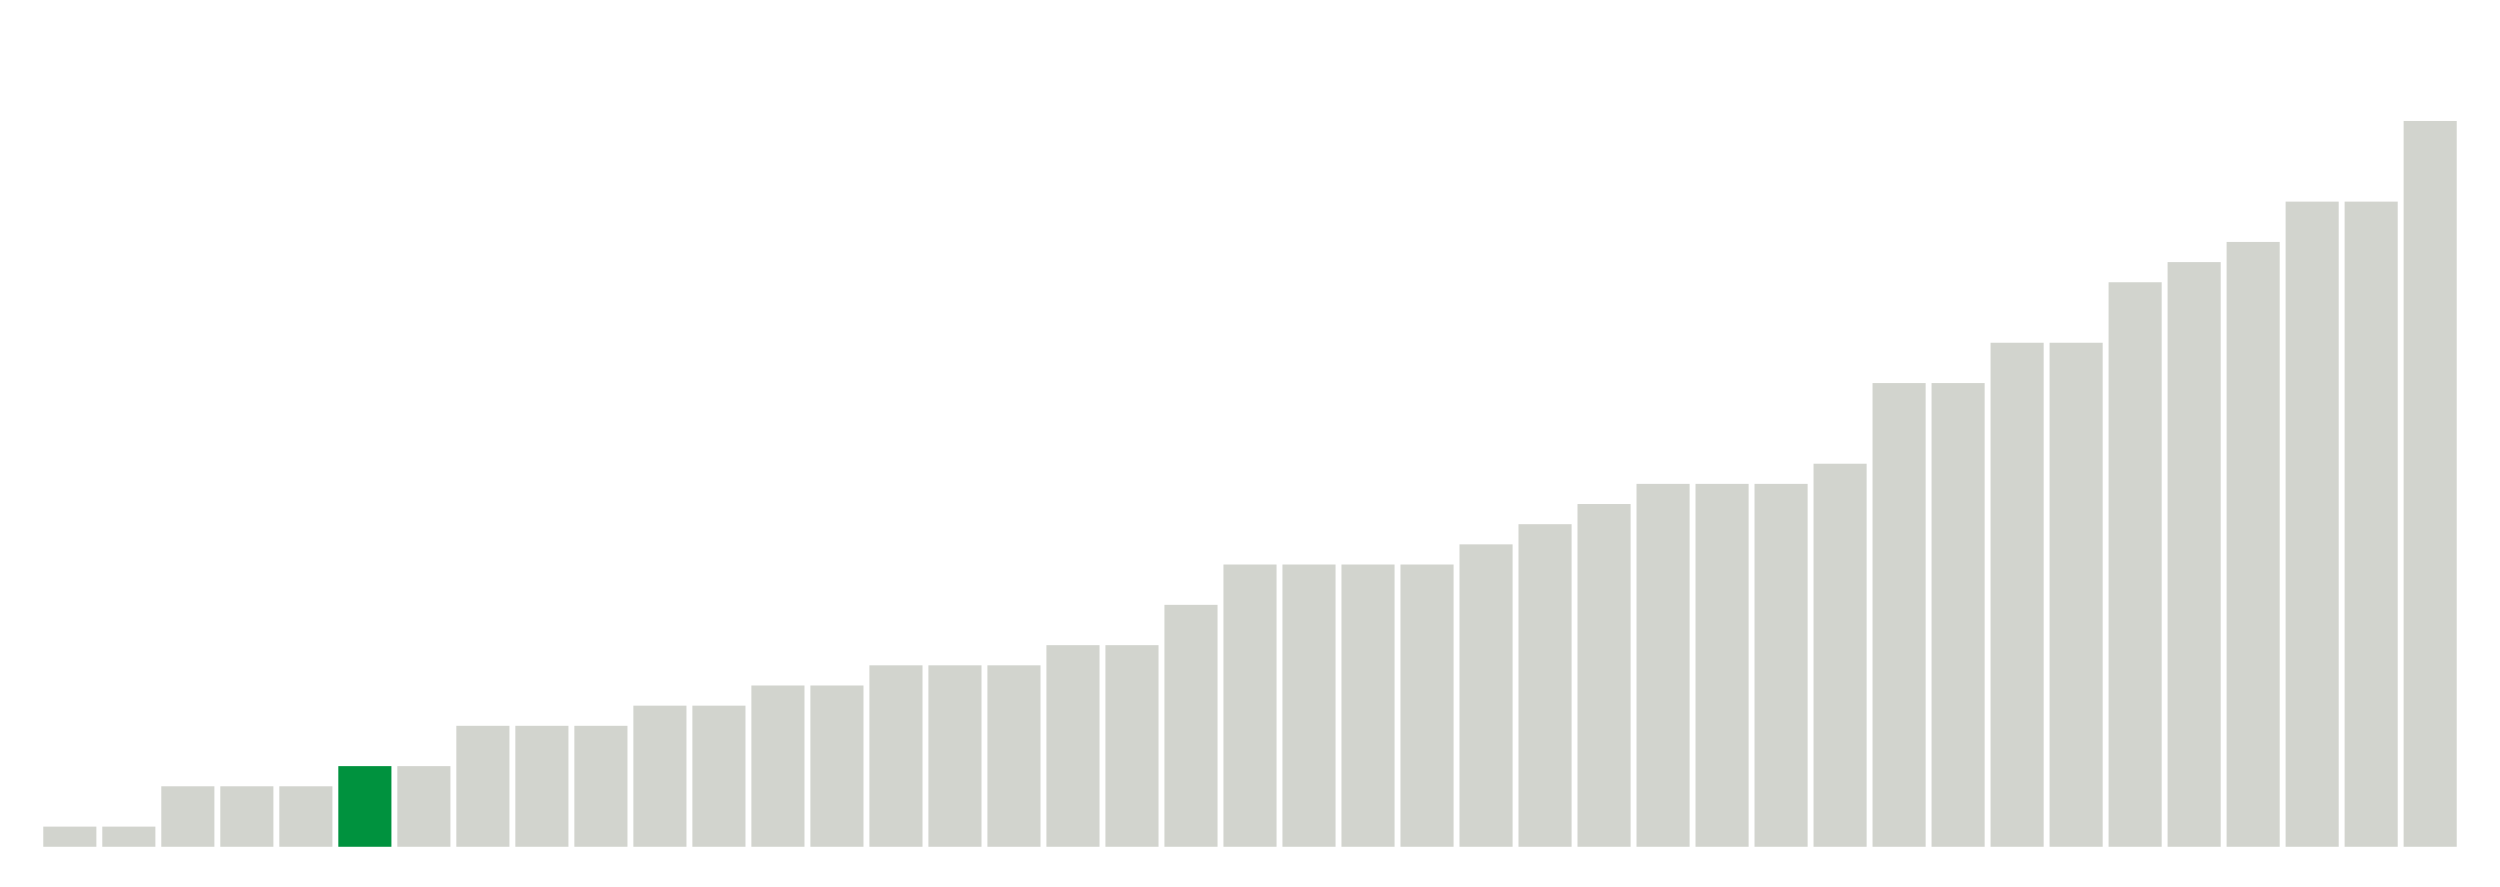 <svg xmlns="http://www.w3.org/2000/svg" xmlns:xlink="http://www.w3.org/1999/xlink" version="1.1" class="marks" width="310" height="110" ><g fill="none" stroke-miterlimit="10" transform="translate(5,5)"><g class="mark-group role-frame root" role="graphics-object" aria-roledescription="group mark container"><g transform="translate(0,0)"><path class="background" aria-hidden="true" d="M0,0h300v100h-300Z" stroke="#ddd" stroke-width="0"/><g><g class="mark-rect role-mark marks" role="graphics-symbol" aria-roledescription="rect mark container"><path d="M0.366,97.5h6.585v2.5h-6.585Z" fill="#D2D4CE"/><path d="M7.683,97.5h6.585v2.5h-6.585Z" fill="#D2D4CE"/><path d="M15,92.5h6.585v7.5h-6.585Z" fill="#D2D4CE"/><path d="M22.317,92.5h6.585v7.5h-6.585Z" fill="#D2D4CE"/><path d="M29.634,92.5h6.585v7.5h-6.585Z" fill="#D2D4CE"/><path d="M36.951,90h6.585v10h-6.585Z" fill="#00923E"/><path d="M44.268,90h6.585v10h-6.585Z" fill="#D2D4CE"/><path d="M51.585,85h6.585v15h-6.585Z" fill="#D2D4CE"/><path d="M58.902,85h6.585v15h-6.585Z" fill="#D2D4CE"/><path d="M66.22,85h6.585v15h-6.585Z" fill="#D2D4CE"/><path d="M73.537,82.5h6.585v17.5h-6.585Z" fill="#D2D4CE"/><path d="M80.854,82.5h6.585v17.5h-6.585Z" fill="#D2D4CE"/><path d="M88.171,80h6.585v20h-6.585Z" fill="#D2D4CE"/><path d="M95.488,80h6.585v20h-6.585Z" fill="#D2D4CE"/><path d="M102.805,77.5h6.585v22.5h-6.585Z" fill="#D2D4CE"/><path d="M110.122,77.5h6.585v22.5h-6.585Z" fill="#D2D4CE"/><path d="M117.439,77.5h6.585v22.5h-6.585Z" fill="#D2D4CE"/><path d="M124.756,75h6.585v25h-6.585Z" fill="#D2D4CE"/><path d="M132.073,75h6.585v25h-6.585Z" fill="#D2D4CE"/><path d="M139.39,70h6.585v30h-6.585Z" fill="#D2D4CE"/><path d="M146.707,65h6.585v35h-6.585Z" fill="#D2D4CE"/><path d="M154.024,65h6.585v35h-6.585Z" fill="#D2D4CE"/><path d="M161.341,65h6.585v35h-6.585Z" fill="#D2D4CE"/><path d="M168.659,65h6.585v35h-6.585Z" fill="#D2D4CE"/><path d="M175.976,62.5h6.585v37.5h-6.585Z" fill="#D2D4CE"/><path d="M183.293,60h6.585v40h-6.585Z" fill="#D2D4CE"/><path d="M190.61,57.5h6.585v42.5h-6.585Z" fill="#D2D4CE"/><path d="M197.927,55h6.585v45h-6.585Z" fill="#D2D4CE"/><path d="M205.244,55h6.585v45h-6.585Z" fill="#D2D4CE"/><path d="M212.561,55h6.585v45h-6.585Z" fill="#D2D4CE"/><path d="M219.878,52.5h6.585v47.5h-6.585Z" fill="#D2D4CE"/><path d="M227.195,42.5h6.585v57.5h-6.585Z" fill="#D2D4CE"/><path d="M234.512,42.5h6.585v57.5h-6.585Z" fill="#D2D4CE"/><path d="M241.829,37.5h6.585v62.5h-6.585Z" fill="#D2D4CE"/><path d="M249.146,37.5h6.585v62.5h-6.585Z" fill="#D2D4CE"/><path d="M256.463,30h6.585v70h-6.585Z" fill="#D2D4CE"/><path d="M263.78,27.5h6.585v72.5h-6.585Z" fill="#D2D4CE"/><path d="M271.098,25h6.585v75h-6.585Z" fill="#D2D4CE"/><path d="M278.415,20h6.585v80h-6.585Z" fill="#D2D4CE"/><path d="M285.732,20h6.585v80h-6.585Z" fill="#D2D4CE"/><path d="M293.049,10h6.585v90h-6.585Z" fill="#D2D4CE"/></g></g><path class="foreground" aria-hidden="true" d="" display="none"/></g></g></g></svg>